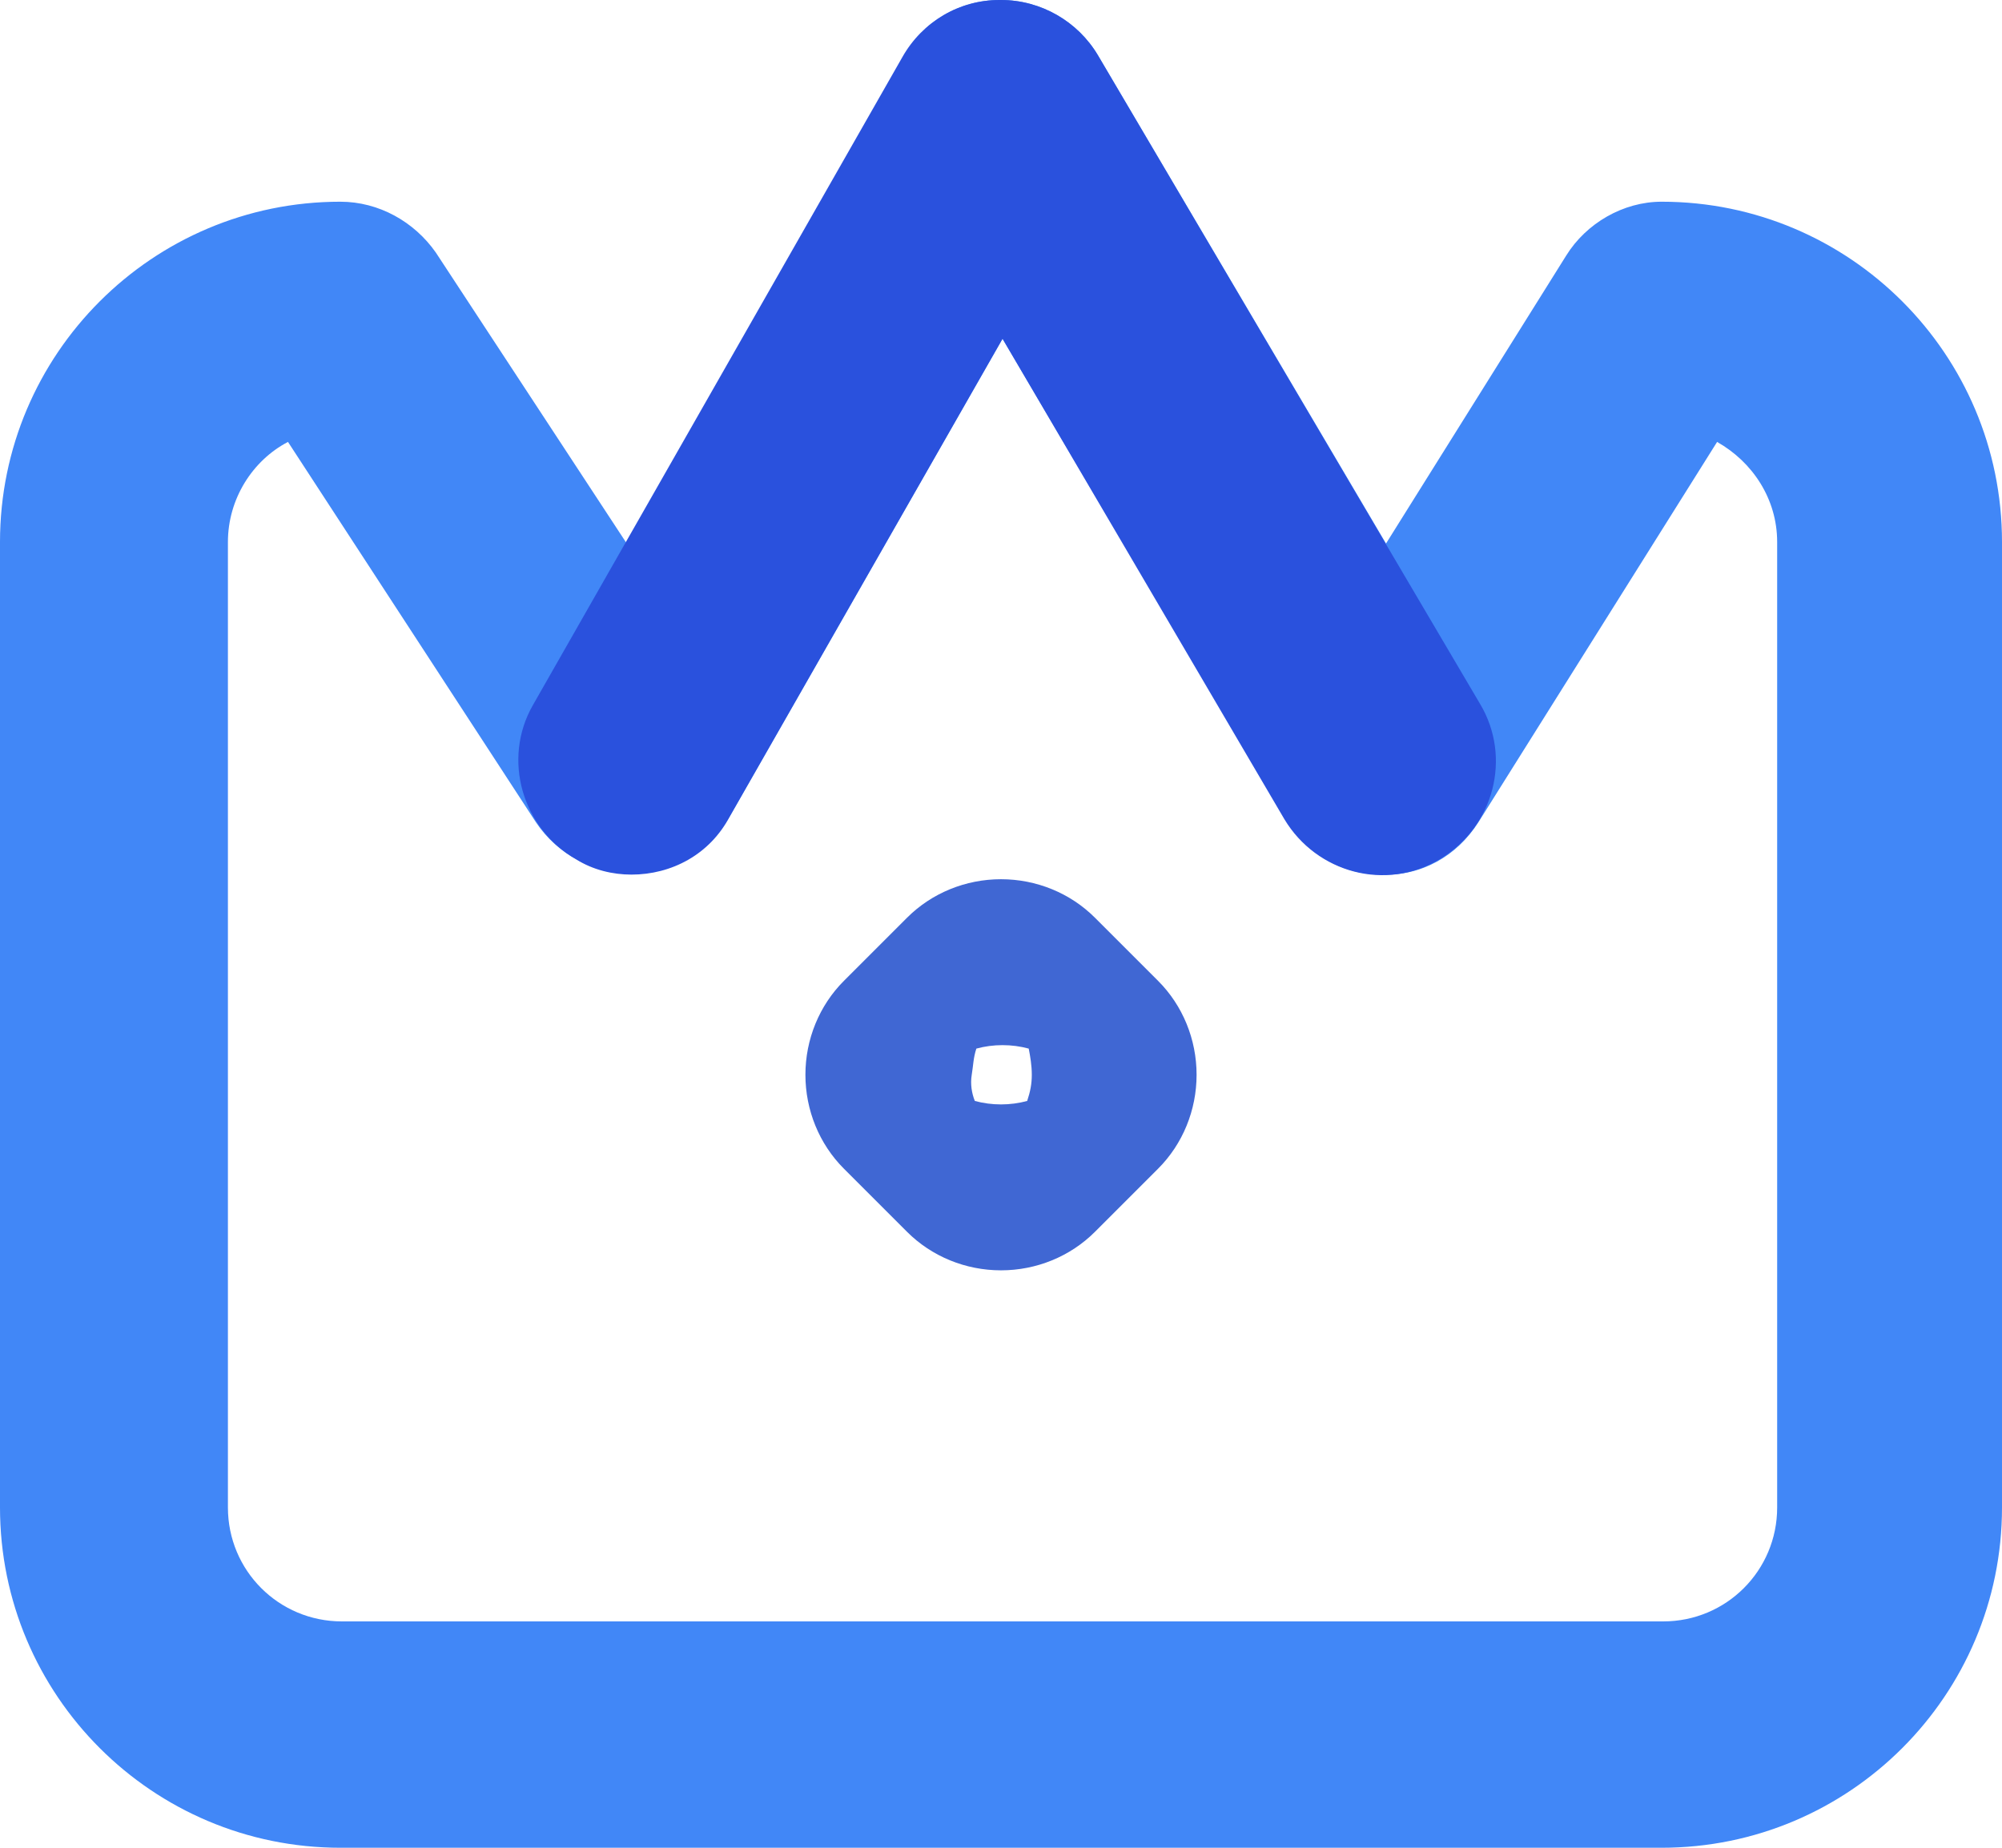<?xml version="1.0" encoding="utf-8"?>
<!-- Generator: Adobe Illustrator 19.0.0, SVG Export Plug-In . SVG Version: 6.00 Build 0)  -->
<svg version="1.1" id="图层_1" xmlns="http://www.w3.org/2000/svg" xmlns:xlink="http://www.w3.org/1999/xlink" x="0px" y="0px"
	 viewBox="0 0 130 120" style="enable-background:new 0 0 130 120;" xml:space="preserve">
<style type="text/css">
	.st0{clip-path:url(#SVGID_2_);fill-rule:evenodd;clip-rule:evenodd;fill:#4187F7;}
	.st1{clip-path:url(#SVGID_2_);fill-rule:evenodd;clip-rule:evenodd;fill:#4067D3;}
	.st2{clip-path:url(#SVGID_2_);fill-rule:evenodd;clip-rule:evenodd;fill:#2A51DD;}
</style>
<g>
	<defs>
		<rect id="SVGID_1_" width="130" height="120"/>
	</defs>
	<clipPath id="SVGID_2_">
		<use xlink:href="#SVGID_1_"  style="overflow:visible;"/>
	</clipPath>
	<path class="st0" d="M107.9,120H22.1C9.9,120,0,110.1,0,97.9V35.2C0,23,9.9,13.1,22.1,13.1c2.5,0,4.8,1.3,6.2,3.3l12.4,18.9
		l18-31.6C59.9,1.4,62.3,0,64.9,0H65c2.6,0,5,1.4,6.3,3.6L90,35.3l11.7-18.7c1.3-2.1,3.7-3.5,6.2-3.5c12.2,0,22.1,9.9,22.1,22.1
		v62.7C130,110.1,120.1,120,107.9,120 M18.7,28.7c-2.3,1.2-3.9,3.7-3.9,6.5v62.7c0,4.1,3.3,7.4,7.4,7.4h85.8c4.1,0,7.4-3.3,7.4-7.4
		V35.2c0-2.8-1.6-5.2-3.9-6.5L96,53.4c-1.4,2.2-3.7,3.5-6.3,3.4c-2.6,0-4.9-1.4-6.2-3.6L65.1,22l-17.7,31c-1.3,2.2-3.6,3.6-6.2,3.7
		c-2.6,0.1-5-1.2-6.4-3.3L18.7,28.7z"/>
	<path class="st1" d="M65,82.5c-2.3,0-4.5-0.9-6.1-2.5l-4.1-4.1c-1.6-1.6-2.5-3.8-2.5-6.1c0-2.3,0.9-4.5,2.5-6.1l4.1-4.1
		c1.6-1.6,3.8-2.5,6.1-2.5c2.3,0,4.5,0.9,6.1,2.5l4.1,4.1c1.6,1.6,2.5,3.8,2.5,6.1c0,2.3-0.9,4.5-2.5,6.1L71.1,80
		C69.5,81.6,67.3,82.5,65,82.5 M63.3,71.5c1.1,0.3,2.3,0.3,3.4,0c0.2-0.6,0.3-1.1,0.3-1.7c0-0.6-0.1-1.2-0.2-1.7
		c-1.1-0.3-2.3-0.3-3.4,0c-0.2,0.6-0.2,1.1-0.3,1.7C63,70.4,63.1,71,63.3,71.5"/>
	<path class="st2" d="M41,56.8c-1.2,0-2.5-0.3-3.6-1c-3.5-2-4.8-6.5-2.8-10l24-42.1C59.9,1.4,62.3,0,64.9,0H65c2.6,0,5,1.4,6.3,3.6
		l24.8,42.1c2.1,3.5,0.9,8-2.6,10.1c-3.5,2.1-8,0.9-10.1-2.6L65.1,22l-17.7,31C46.1,55.5,43.6,56.8,41,56.8"/>
</g>
</svg>
